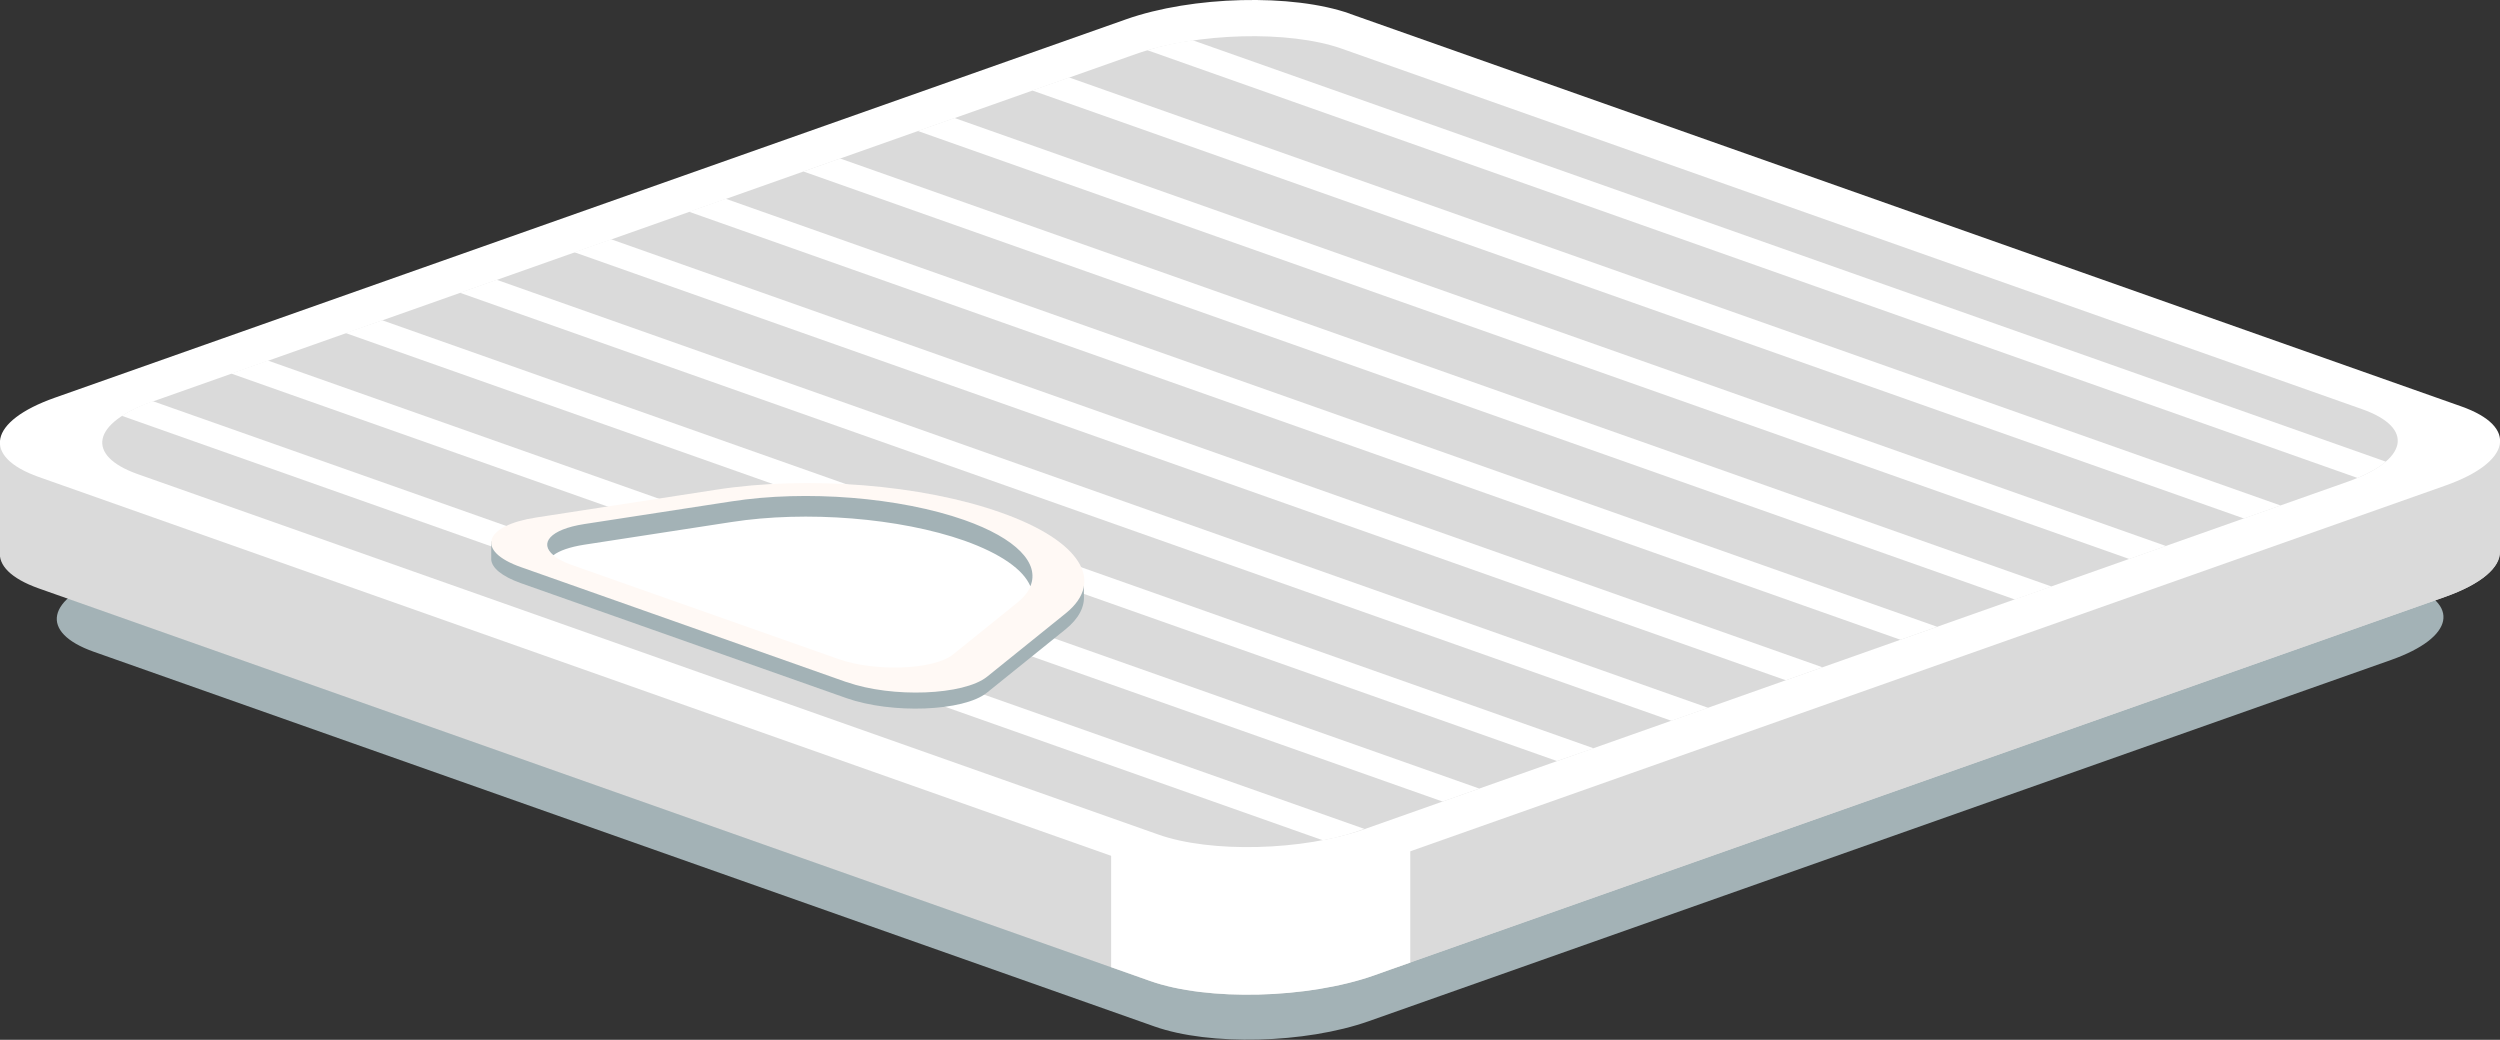 <?xml version="1.0" encoding="UTF-8"?><svg id="Calque_2" xmlns="http://www.w3.org/2000/svg" viewBox="0 0 98.12 40.81"><rect x="0" y="0" width="98.12" height="40.81" fill="#333333" stroke="none"/><defs><style>.cls-1{fill:#fff;}.cls-2{fill:#fff9f5;}.cls-3{fill:#a3b2b6;}.cls-4{fill:#dadada;}</style></defs><g id="blancs"><path class="cls-3" d="m52.81,8.22l41.64,14.71c2.15.76,1.88,2.09-.6,2.97l-40.13,14.18c-2.49.88-6.25.97-8.4.21L3.68,25.58c-2.15-.76-1.88-2.09.6-2.97l40.13-14.18c2.49-.88,6.25-.97,8.4-.21Z"/><path class="cls-4" d="m98.12,21.63v-4.33l-4.32,2.02L52.98,4.9c-2.26-.8-6.19-.7-8.8.22L4.19,19.26,0,17.3v4.34h0c-.07.54.42,1.06,1.51,1.45l43.62,15.41c2.26.8,6.19.7,8.8-.22l42.03-14.85c1.44-.51,2.17-1.16,2.15-1.78h0Z"/><path class="cls-4" d="m98.12,17.3v4.34c.02.62-.71,1.27-2.15,1.78l-40.62,14.35-.74.26V15.41h28.1l11.09,3.92,4.32-2.02Z"/><path class="cls-1" d="m55.35,31.26v6.52l-.74.26-.67.24c-2.6.92-6.55,1.02-8.8.22l-1.53-.54v-6.69h11.74Z"/><path class="cls-1" d="m52.98.54l43.62,15.41c2.26.8,1.97,2.19-.63,3.11l-42.03,14.85c-2.6.92-6.54,1.02-8.8.22L1.52,18.72c-2.26-.8-1.97-2.19.63-3.11L44.19.76c2.6-.92,6.54-1.02,8.8-.22Z"/><path class="cls-4" d="m52.66,1.91l40.05,14.15c2.07.73,1.81,2.01-.58,2.85l-38.6,13.64c-2.39.84-6.01.94-8.08.2L5.41,18.61c-2.07-.73-1.81-2.01.58-2.85L44.58,2.12c2.39-.84,6.01-.94,8.08-.21Z"/><path class="cls-1" d="m53.57,32.54h-.04c-.49.18-1.03.33-1.61.44h0L4.78,16.32c.31-.2.71-.4,1.2-.57h.03s47.56,16.79,47.56,16.79Z"/><polygon class="cls-1" points="58.06 30.95 56.62 31.46 9.07 14.66 10.51 14.15 58.06 30.95"/><polygon class="cls-1" points="62.55 29.37 61.11 29.87 13.56 13.07 15 12.57 62.55 29.37"/><polygon class="cls-1" points="67.04 27.78 65.6 28.29 18.05 11.49 19.49 10.98 67.04 27.78"/><polygon class="cls-1" points="71.53 26.19 70.09 26.7 22.54 9.9 23.98 9.39 71.53 26.19"/><polygon class="cls-1" points="76.03 24.6 74.59 25.11 27.04 8.31 28.48 7.8 76.03 24.6"/><polygon class="cls-1" points="80.52 23.02 79.08 23.53 31.53 6.73 32.97 6.22 80.52 23.02"/><polygon class="cls-1" points="85.01 21.43 83.57 21.94 36.02 5.14 37.46 4.63 85.01 21.43"/><polygon class="cls-1" points="89.51 19.84 88.07 20.35 40.51 3.55 41.96 3.04 89.51 19.84"/><path class="cls-1" d="m93.63,18.13c-.26.22-.63.43-1.1.63L45.03,1.97c.55-.17,1.15-.3,1.78-.39l46.83,16.54Z"/><path class="cls-3" d="m42.4,22.84c-.37-.76-1.43-1.49-3.11-2.09-3.09-1.09-7.58-1.45-11.18-.9l-7.06,1.09c-.53.08-.94.21-1.24.36l-.03-.05h-.5s0,.66,0,.66v.06s0,0,0,0h0c.03.32.41.65,1.17.92l12.77,4.51c1.79.63,4.6.52,5.51-.21l3.09-2.49c.53-.43.76-.89.72-1.36v-.65s-.14.15-.14.15Z"/><path class="cls-2" d="m33.22,26.77l-12.77-4.51c-1.79-.63-1.48-1.63.6-1.95l7.06-1.09c3.6-.56,8.09-.2,11.18.9,3.09,1.09,4.11,2.68,2.54,3.95l-3.09,2.49c-.91.73-3.72.84-5.51.21Z"/><path class="cls-1" d="m32.89,25.86l-10.46-3.69c-1.46-.52-1.21-1.33.49-1.59l5.78-.89c2.95-.46,6.62-.16,9.15.73,2.53.89,3.37,2.19,2.08,3.23l-2.53,2.04c-.75.6-3.05.69-4.51.17Z"/><path class="cls-3" d="m22.92,21.38l5.78-.89c2.95-.46,6.62-.16,9.15.73,1.43.51,2.32,1.14,2.59,1.79.38-.9-.55-1.88-2.59-2.6-2.53-.89-6.21-1.19-9.15-.73l-5.78.89c-1.33.21-1.77.75-1.2,1.22.24-.18.64-.32,1.2-.41Z"/></g></svg>